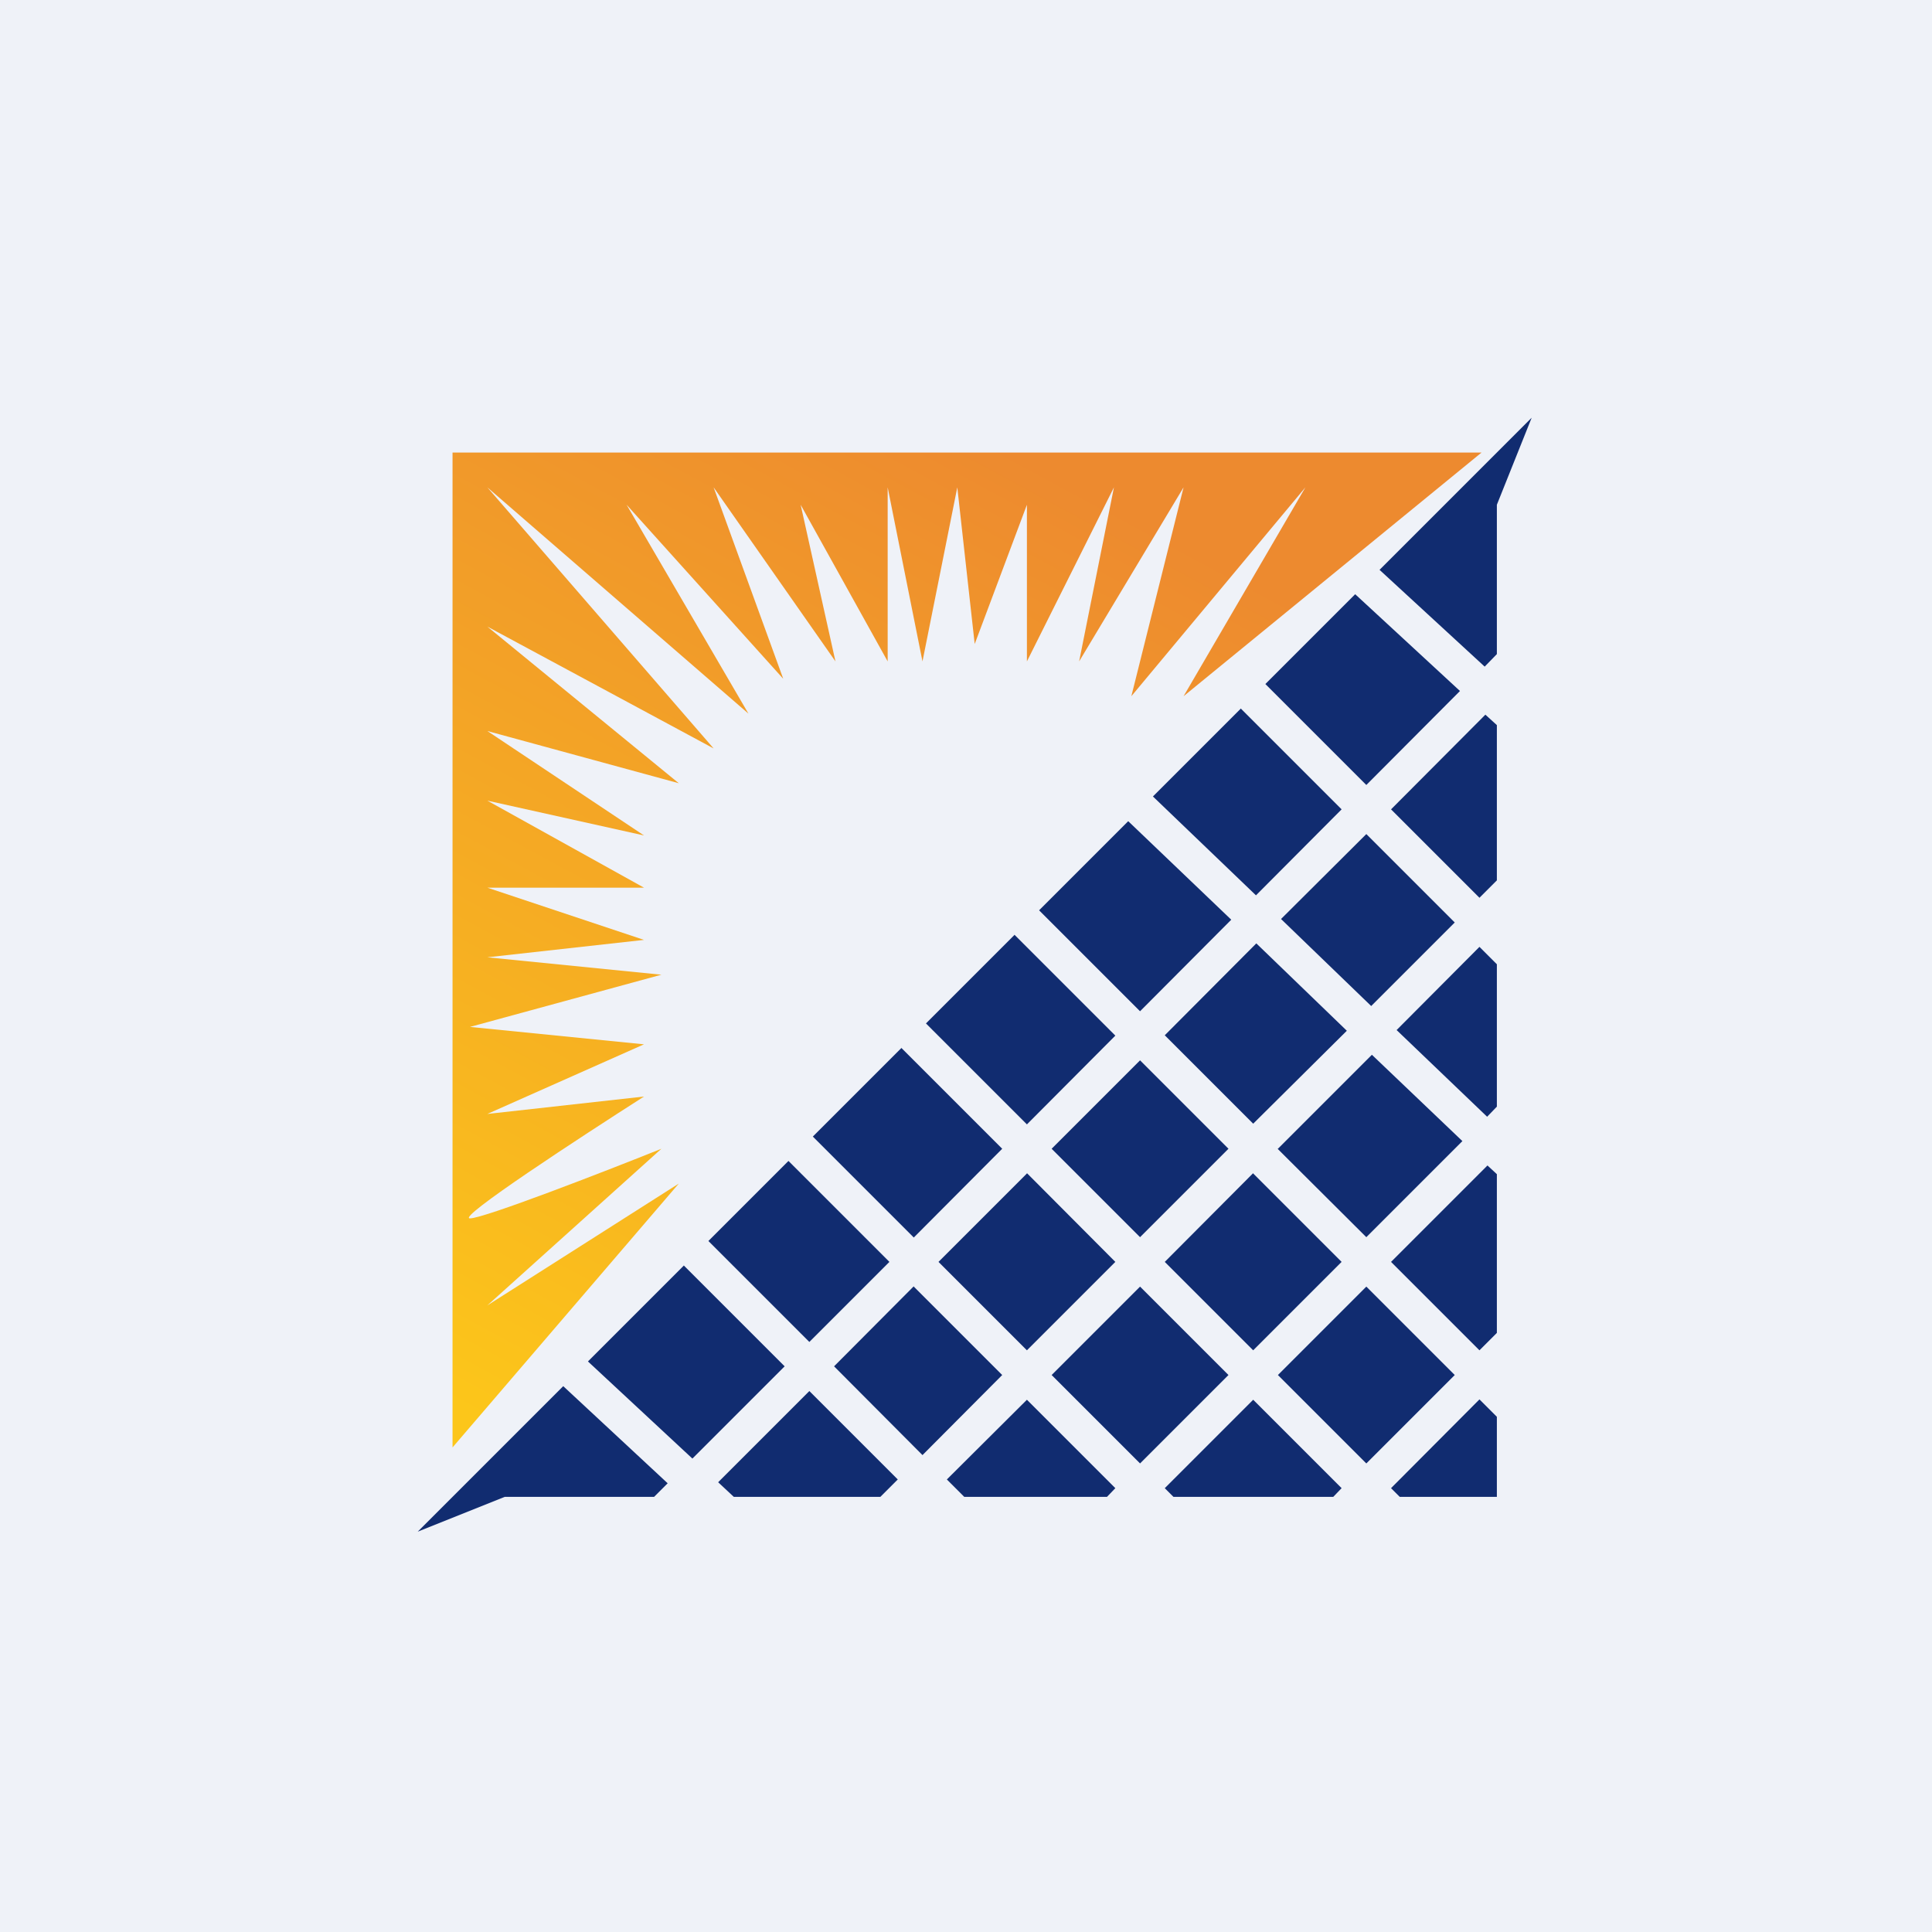 <?xml version="1.0" encoding="UTF-8"?>
<!-- generated by Finnhub -->
<svg viewBox="0 0 55.5 55.5" xmlns="http://www.w3.org/2000/svg">
<path d="M0 0h55.5v55.5H0z" fill="rgb(239, 242, 248)"/>
<path d="M14.5 43 12 44l4.18-4.18 3 2.79-.39.39H14.5ZM21.08 43h4.21l.5-.5-2.54-2.54-2.62 2.62.45.42ZM27.7 43h4.1l.24-.25-2.54-2.54-2.3 2.29.5.5ZM33.7 43h4.6l.24-.25L36 40.21l-2.54 2.54.25.25ZM40.2 43H43v-2.3l-.5-.5-2.54 2.55.25.25ZM43 38.3v-4.57l-.27-.25-2.77 2.77 2.54 2.54.5-.5ZM43 31.8v-4.1l-.5-.5-2.38 2.39 2.6 2.49.28-.29ZM43 25.3v-4.47l-.33-.3-2.71 2.72 2.54 2.54.5-.5ZM43 18.8v-4.3l1-2.5-4.37 4.37 3.02 2.78.35-.36ZM38.93 17.07l-2.58 2.58 2.9 2.9 2.69-2.7-3.01-2.78ZM35.65 20.35l-2.53 2.53 2.96 2.84 2.46-2.47-2.9-2.9ZM32.41 23.59l-2.56 2.56 2.9 2.9 2.62-2.63-2.96-2.83ZM29.15 26.85 26.6 29.4l2.9 2.9 2.54-2.55-2.9-2.9ZM25.9 30.1l-2.55 2.55 2.9 2.9L28.79 33l-2.9-2.9ZM22.65 33.35l-2.3 2.3 2.9 2.9 2.3-2.3-2.9-2.9ZM19.65 36.35l-2.76 2.76 3 2.79 2.65-2.65-2.9-2.9ZM36.8 26.4l2.45-2.44 2.54 2.54-2.4 2.4-2.59-2.5ZM36.1 27.11l2.59 2.5L36 32.28l-2.54-2.54 2.63-2.64ZM32.75 30.46 35.29 33l-2.54 2.54L30.21 33l2.54-2.54ZM36 33.7l-2.54 2.55L36 38.79l2.54-2.54L36 33.71ZM29.5 33.7l2.54 2.55-2.54 2.54-2.54-2.54 2.54-2.54ZM32.75 36.96l-2.54 2.54 2.54 2.54 2.54-2.54-2.54-2.54ZM26.25 36.96l2.54 2.54-2.29 2.3-2.54-2.55 2.29-2.3ZM39.25 42.04l-2.54-2.54 2.54-2.54 2.54 2.54-2.54 2.54ZM36.7 33l2.55 2.54 2.76-2.76-2.6-2.48-2.7 2.7Z" fill="rgb(17, 44, 112)"/>
<path d="M42.56 13 34 20l3.5-6-5 6 1.5-6-3 5 1-5-2.5 5v-4.5l-1.5 4-.5-4.5-1 5-1-5v5L23 14.5l1 4.5-3.5-5 2 5.5-4.5-5 3.5 6L14 14l6.5 7.5L14 18l5.5 4.5L14 21l4.5 3-4.5-1 4.5 2.5H14l4.5 1.5-4.5.5 5 .5-5.5 1.5 5 .5-4.5 2 4.5-.5c-1.83 1.17-5.4 3.5-5 3.5.4 0 3.83-1.33 5.5-2l-5 4.5 5.5-3.5-6.5 7.58V13h29.56Z" fill="url(#a)"/>
<defs>
<linearGradient id="a" x1="28.27" x2="13.18" y1="12.51" y2="40.47" gradientUnits="userSpaceOnUse">
<stop stop-color="rgb(237, 138, 47)" offset="0"/>
<stop stop-color="rgb(252, 198, 26)" offset="1"/>
</linearGradient>
</defs>
</svg>
